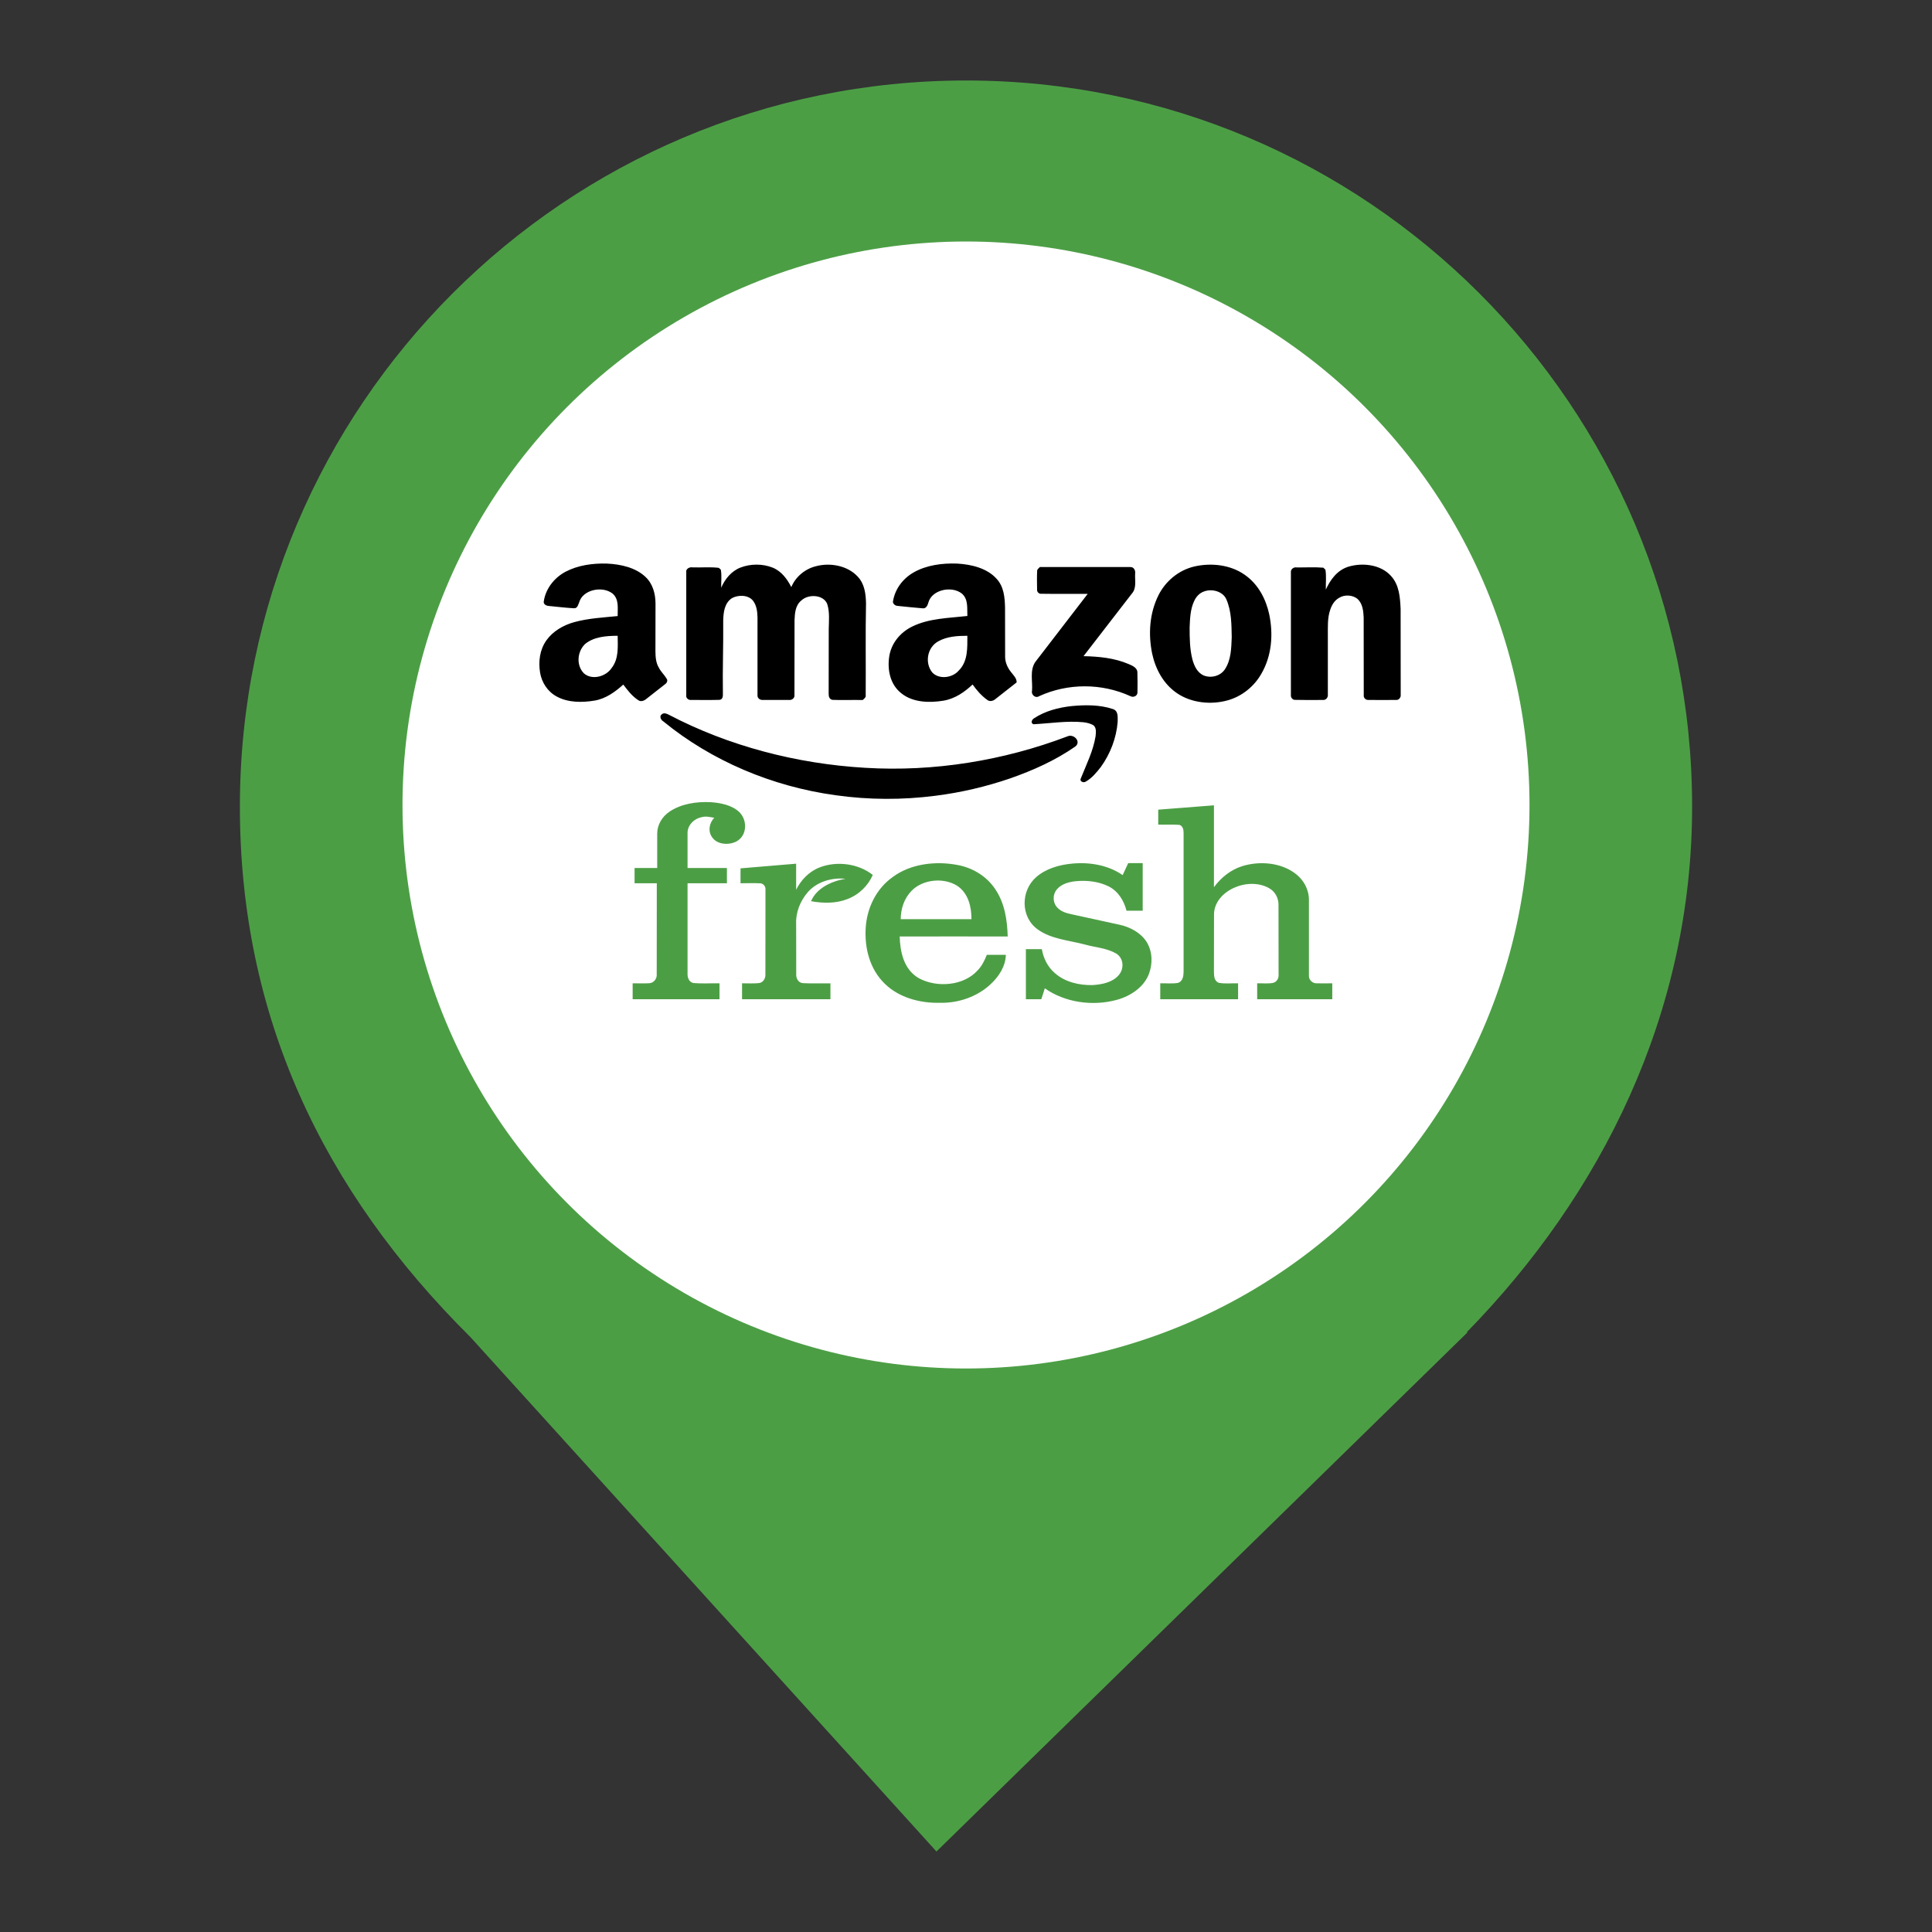 <?xml version="1.0" encoding="UTF-8" standalone="no"?><!-- Generator: Gravit.io --><svg xmlns="http://www.w3.org/2000/svg" xmlns:xlink="http://www.w3.org/1999/xlink" style="isolation:isolate" viewBox="0 0 24 24" width="24pt" height="24pt"><rect x="0" y="0" width="24" height="24" fill="#333333" stroke="none"/><defs><clipPath id="_clipPath_wM7HSFnnKK7GuifEmytgwrFRKsDZeCvw"><rect width="24" height="24"/></clipPath></defs><g clip-path="url(#_clipPath_wM7HSFnnKK7GuifEmytgwrFRKsDZeCvw)"><clipPath id="_clipPath_fH6DaxXHuMKhkYMz2sXHKBxFlviFIgKG"><rect x="0" y="0" width="24" height="24" transform="matrix(1,0,0,1,0,0)" fill="rgb(255,255,255)"/></clipPath><g clip-path="url(#_clipPath_fH6DaxXHuMKhkYMz2sXHKBxFlviFIgKG)"><g><path d=" M 18.219 16.551 C 19.896 14.836 21.02 12.588 21.02 10.02 C 21.02 5.042 16.978 1 12 1 C 7.022 1 2.98 5.042 2.98 10.02 C 2.98 12.62 4.007 14.787 5.844 16.61 L 5.844 16.61 L 11.633 23 L 18.23 16.551 L 18.219 16.551 L 18.219 16.551 Z " fill="rgb(76,158,69)"/><rect x="0" y="0" width="24" height="24" transform="matrix(1,0,0,1,0,0)" fill="none"/></g></g><clipPath id="_clipPath_0FMZifkaAGoRhI1G3bHjyCCQzGx5SQpt"><rect x="2.98" y="1" width="18.04" height="22" transform="matrix(1,0,0,1,0,0)" fill="rgb(255,255,255)"/></clipPath><g clip-path="url(#_clipPath_0FMZifkaAGoRhI1G3bHjyCCQzGx5SQpt)"><g><circle vector-effect="non-scaling-stroke" cx="12" cy="10" r="7" fill="rgb(255,255,255)"/></g></g><path d=" M 8.319 10.081 C 8.465 9.984 8.653 9.956 8.83 9.965 C 8.956 9.974 9.093 10.002 9.184 10.088 C 9.285 10.187 9.284 10.374 9.153 10.45 C 9.059 10.502 8.915 10.494 8.851 10.407 C 8.792 10.333 8.807 10.226 8.873 10.159 C 8.822 10.15 8.769 10.136 8.717 10.151 C 8.616 10.171 8.538 10.257 8.541 10.351 L 8.541 10.783 L 9.03 10.783 L 9.03 10.972 L 8.541 10.972 L 8.541 12.09 C 8.538 12.138 8.556 12.204 8.619 12.212 C 8.724 12.221 8.831 12.213 8.938 12.215 L 8.938 12.413 L 7.859 12.413 L 7.859 12.215 C 7.928 12.214 7.998 12.218 8.067 12.214 C 8.124 12.21 8.162 12.155 8.158 12.106 L 8.159 10.972 L 7.883 10.972 L 7.883 10.783 L 8.164 10.783 L 8.164 10.354 C 8.164 10.248 8.224 10.144 8.319 10.081 Z  M 14.388 10.058 L 15.08 10.004 L 15.08 11.021 C 15.166 10.905 15.285 10.805 15.433 10.759 C 15.649 10.693 15.905 10.715 16.085 10.847 C 16.195 10.927 16.259 11.048 16.26 11.176 L 16.26 12.126 C 16.259 12.17 16.303 12.217 16.355 12.215 C 16.42 12.217 16.485 12.215 16.55 12.215 L 16.55 12.413 C 16.239 12.413 15.928 12.413 15.617 12.413 L 15.617 12.215 C 15.682 12.213 15.748 12.222 15.813 12.21 C 15.863 12.199 15.887 12.15 15.883 12.106 L 15.882 11.248 C 15.885 11.164 15.845 11.076 15.763 11.032 C 15.501 10.886 15.09 11.065 15.081 11.352 L 15.08 12.071 C 15.081 12.12 15.081 12.187 15.141 12.209 C 15.219 12.223 15.3 12.213 15.38 12.215 L 15.38 12.413 L 14.413 12.413 L 14.413 12.215 C 14.486 12.213 14.56 12.222 14.633 12.21 C 14.695 12.19 14.702 12.122 14.703 12.071 L 14.703 10.354 C 14.703 10.315 14.7 10.265 14.653 10.247 C 14.565 10.24 14.477 10.246 14.388 10.244 L 14.388 10.058 Z  M 9.199 10.787 L 9.89 10.729 L 9.89 11.053 C 9.949 10.933 10.049 10.826 10.185 10.774 C 10.4 10.692 10.667 10.729 10.842 10.869 C 10.784 11.001 10.672 11.114 10.526 11.169 C 10.384 11.225 10.224 11.222 10.075 11.195 C 10.143 11.035 10.325 10.946 10.503 10.917 C 10.33 10.898 10.147 10.956 10.037 11.08 C 9.941 11.191 9.884 11.333 9.89 11.475 L 9.891 12.105 C 9.889 12.152 9.916 12.209 9.974 12.213 C 10.088 12.219 10.202 12.214 10.316 12.216 L 10.316 12.413 C 9.95 12.413 9.584 12.413 9.218 12.413 L 9.218 12.215 C 9.289 12.214 9.36 12.22 9.431 12.212 C 9.483 12.203 9.51 12.152 9.508 12.108 L 9.509 11.053 C 9.513 11.018 9.489 10.979 9.449 10.973 C 9.366 10.968 9.282 10.973 9.199 10.972 L 9.199 10.787 L 9.199 10.787 Z  M 11.092 10.893 C 11.316 10.728 11.628 10.692 11.905 10.747 C 12.096 10.785 12.262 10.893 12.363 11.045 C 12.482 11.22 12.512 11.43 12.518 11.633 C 12.071 11.634 11.623 11.632 11.176 11.633 C 11.182 11.821 11.224 12.041 11.413 12.151 C 11.639 12.274 11.971 12.246 12.143 12.056 C 12.198 12 12.231 11.93 12.259 11.861 L 12.495 11.861 C 12.492 12 12.412 12.127 12.308 12.224 C 12.146 12.378 11.91 12.463 11.676 12.457 C 11.426 12.464 11.163 12.39 10.991 12.22 C 10.801 12.036 10.739 11.772 10.754 11.528 C 10.768 11.288 10.879 11.043 11.092 10.893 M 11.322 11.068 C 11.229 11.164 11.19 11.293 11.189 11.418 L 12.068 11.418 C 12.068 11.268 12.031 11.095 11.888 11.002 C 11.717 10.896 11.458 10.925 11.322 11.068 Z  M 12.873 10.895 C 12.992 10.791 13.158 10.742 13.32 10.728 C 13.538 10.707 13.77 10.748 13.946 10.871 L 14.015 10.722 L 14.195 10.722 L 14.195 11.313 C 14.128 11.313 14.061 11.313 13.994 11.313 C 13.963 11.193 13.894 11.073 13.772 11.011 C 13.647 10.949 13.499 10.933 13.359 10.947 C 13.279 10.956 13.196 10.979 13.141 11.035 C 13.075 11.099 13.071 11.208 13.135 11.275 C 13.177 11.32 13.239 11.342 13.301 11.355 L 13.91 11.488 C 14.046 11.518 14.175 11.591 14.245 11.703 C 14.319 11.825 14.32 11.976 14.27 12.105 C 14.207 12.262 14.047 12.373 13.875 12.42 C 13.574 12.503 13.229 12.454 12.979 12.277 C 12.965 12.322 12.951 12.368 12.935 12.413 L 12.744 12.413 L 12.744 11.791 L 12.942 11.791 C 12.962 11.902 13.013 12.012 13.106 12.09 C 13.228 12.198 13.404 12.241 13.572 12.237 C 13.689 12.23 13.818 12.204 13.895 12.116 C 13.967 12.037 13.962 11.901 13.862 11.843 C 13.747 11.777 13.607 11.77 13.48 11.734 C 13.281 11.681 13.06 11.667 12.893 11.547 C 12.675 11.393 12.678 11.064 12.873 10.895 L 12.873 10.895 Z " fill="rgb(76,158,69)"/><path d=" M 7.026 7.102 C 7.18 7.021 7.363 6.996 7.539 7.001 C 7.711 7.009 7.895 7.05 8.018 7.166 C 8.111 7.253 8.142 7.378 8.143 7.495 L 8.142 8.091 C 8.143 8.16 8.147 8.233 8.185 8.295 C 8.21 8.345 8.254 8.384 8.282 8.432 C 8.298 8.456 8.284 8.485 8.261 8.5 L 8.033 8.679 C 8.006 8.703 7.963 8.723 7.929 8.698 C 7.851 8.647 7.796 8.575 7.743 8.504 C 7.643 8.593 7.528 8.679 7.386 8.703 C 7.23 8.729 7.057 8.729 6.917 8.653 C 6.8 8.591 6.729 8.475 6.709 8.355 C 6.687 8.219 6.704 8.072 6.788 7.954 C 6.867 7.843 6.996 7.766 7.135 7.728 C 7.31 7.68 7.493 7.671 7.673 7.653 C 7.671 7.558 7.693 7.445 7.609 7.373 C 7.481 7.274 7.241 7.326 7.196 7.479 C 7.183 7.508 7.175 7.559 7.13 7.556 C 7.027 7.551 6.925 7.537 6.823 7.528 C 6.791 7.527 6.755 7.511 6.754 7.479 C 6.773 7.324 6.877 7.181 7.026 7.102 M 7.265 8.003 C 7.169 8.099 7.157 8.267 7.254 8.365 C 7.356 8.454 7.528 8.403 7.596 8.301 C 7.689 8.184 7.674 8.034 7.673 7.898 C 7.532 7.898 7.373 7.91 7.265 8.003 Z  M 11.349 7.111 C 11.509 7.02 11.704 6.994 11.89 7.001 C 12.069 7.011 12.264 7.059 12.381 7.191 C 12.471 7.289 12.482 7.423 12.485 7.546 L 12.486 8.161 C 12.487 8.228 12.515 8.293 12.558 8.347 C 12.588 8.387 12.631 8.425 12.629 8.477 L 12.368 8.682 C 12.342 8.706 12.298 8.72 12.266 8.696 C 12.192 8.643 12.133 8.575 12.082 8.503 C 11.983 8.596 11.864 8.68 11.72 8.704 C 11.544 8.733 11.34 8.727 11.199 8.614 C 11.056 8.504 11.022 8.318 11.046 8.158 C 11.069 7.998 11.177 7.858 11.334 7.782 C 11.543 7.68 11.787 7.678 12.017 7.652 C 12.012 7.558 12.032 7.445 11.948 7.373 C 11.82 7.273 11.578 7.327 11.534 7.481 C 11.525 7.512 11.51 7.56 11.465 7.557 C 11.361 7.549 11.257 7.537 11.153 7.527 C 11.123 7.526 11.095 7.505 11.092 7.477 C 11.114 7.326 11.208 7.192 11.349 7.111 M 11.657 7.966 C 11.515 8.043 11.486 8.238 11.582 8.355 C 11.668 8.444 11.831 8.42 11.907 8.333 C 12.027 8.216 12.016 8.046 12.017 7.898 C 11.894 7.898 11.764 7.906 11.657 7.966 Z  M 9.197 7.051 C 9.323 7.002 9.474 7.001 9.6 7.052 C 9.711 7.098 9.78 7.196 9.83 7.293 C 9.881 7.169 9.997 7.067 10.139 7.033 C 10.318 6.986 10.531 7.029 10.653 7.161 C 10.741 7.252 10.755 7.378 10.758 7.493 C 10.75 7.874 10.757 8.255 10.754 8.636 C 10.76 8.663 10.734 8.679 10.717 8.696 C 10.592 8.693 10.468 8.699 10.344 8.694 C 10.302 8.69 10.293 8.649 10.294 8.618 L 10.295 7.81 C 10.297 7.708 10.308 7.602 10.276 7.503 C 10.23 7.386 10.043 7.376 9.955 7.459 C 9.879 7.52 9.874 7.618 9.87 7.703 L 9.869 8.633 C 9.871 8.65 9.865 8.667 9.852 8.679 C 9.839 8.691 9.821 8.697 9.802 8.695 L 9.474 8.695 C 9.456 8.696 9.438 8.69 9.426 8.678 C 9.414 8.667 9.408 8.65 9.41 8.634 L 9.41 7.67 C 9.408 7.598 9.4 7.522 9.354 7.462 C 9.296 7.389 9.173 7.387 9.093 7.43 C 8.998 7.492 8.987 7.609 8.984 7.706 C 8.987 8.009 8.975 8.312 8.98 8.616 C 8.982 8.647 8.978 8.695 8.932 8.694 C 8.816 8.697 8.701 8.695 8.585 8.695 C 8.548 8.699 8.518 8.667 8.525 8.634 L 8.525 7.108 C 8.517 7.069 8.563 7.041 8.602 7.048 C 8.711 7.052 8.821 7.041 8.929 7.054 L 8.954 7.076 C 8.968 7.15 8.957 7.226 8.959 7.301 C 9.004 7.197 9.081 7.097 9.197 7.051 L 9.197 7.051 Z  M 14.841 7.036 C 15.05 6.989 15.286 7.017 15.459 7.138 C 15.63 7.255 15.725 7.441 15.766 7.628 C 15.819 7.877 15.8 8.148 15.666 8.375 C 15.58 8.524 15.433 8.648 15.254 8.699 C 15.045 8.758 14.802 8.733 14.624 8.613 C 14.451 8.497 14.354 8.31 14.313 8.122 C 14.263 7.88 14.278 7.621 14.391 7.394 C 14.476 7.224 14.638 7.082 14.841 7.036 Z  M 14.955 7.348 C 14.898 7.368 14.858 7.415 14.835 7.465 C 14.786 7.568 14.783 7.683 14.778 7.793 C 14.778 7.927 14.779 8.062 14.813 8.193 C 14.834 8.269 14.87 8.352 14.95 8.39 C 15.047 8.429 15.16 8.397 15.215 8.316 C 15.295 8.196 15.295 8.051 15.301 7.916 C 15.298 7.758 15.299 7.595 15.235 7.447 C 15.195 7.349 15.058 7.308 14.955 7.348 L 14.955 7.348 Z  M 16.746 7.041 C 16.926 6.985 17.153 7.014 17.278 7.153 C 17.383 7.266 17.392 7.422 17.399 7.564 L 17.4 8.634 C 17.403 8.662 17.379 8.697 17.345 8.695 C 17.229 8.696 17.113 8.696 16.997 8.695 C 16.963 8.697 16.936 8.665 16.941 8.636 L 16.94 7.669 C 16.936 7.59 16.928 7.501 16.865 7.441 C 16.803 7.389 16.702 7.384 16.634 7.427 C 16.577 7.459 16.544 7.516 16.525 7.573 C 16.488 7.678 16.496 7.79 16.495 7.899 L 16.495 8.634 C 16.497 8.664 16.472 8.698 16.436 8.695 C 16.32 8.696 16.204 8.697 16.089 8.694 C 16.055 8.696 16.032 8.661 16.036 8.633 L 16.036 7.11 C 16.034 7.092 16.041 7.075 16.055 7.063 C 16.07 7.051 16.089 7.045 16.109 7.049 C 16.218 7.05 16.329 7.043 16.439 7.052 L 16.465 7.077 C 16.478 7.158 16.468 7.242 16.47 7.324 C 16.524 7.206 16.607 7.086 16.746 7.041 L 16.746 7.041 Z  M 12.917 7.044 L 14.039 7.044 C 14.087 7.041 14.107 7.089 14.101 7.125 C 14.096 7.209 14.123 7.306 14.058 7.377 L 13.46 8.151 C 13.651 8.155 13.845 8.174 14.02 8.249 C 14.068 8.269 14.13 8.297 14.129 8.353 C 14.132 8.435 14.131 8.518 14.13 8.6 C 14.131 8.62 14.12 8.638 14.102 8.648 C 14.083 8.658 14.061 8.658 14.042 8.648 C 13.686 8.485 13.265 8.485 12.909 8.648 C 12.861 8.68 12.808 8.627 12.82 8.583 C 12.83 8.465 12.79 8.335 12.858 8.227 L 13.512 7.377 C 13.319 7.376 13.127 7.379 12.935 7.376 C 12.901 7.379 12.879 7.348 12.883 7.32 C 12.882 7.244 12.88 7.167 12.884 7.09 C 12.884 7.07 12.906 7.059 12.917 7.044 Z  M 13.314 8.771 C 13.483 8.755 13.66 8.754 13.822 8.807 C 13.897 8.829 13.883 8.913 13.884 8.968 C 13.868 9.167 13.794 9.363 13.674 9.529 C 13.621 9.596 13.565 9.666 13.487 9.71 C 13.459 9.729 13.409 9.706 13.425 9.673 C 13.494 9.499 13.581 9.328 13.61 9.144 C 13.613 9.1 13.623 9.047 13.586 9.012 C 13.55 8.988 13.504 8.978 13.46 8.972 C 13.252 8.952 13.045 8.986 12.838 8.997 C 12.798 8.981 12.818 8.938 12.847 8.922 C 12.983 8.832 13.149 8.789 13.314 8.771 L 13.314 8.771 Z  M 8.223 8.872 C 8.248 8.851 8.282 8.865 8.307 8.878 C 9.049 9.267 9.894 9.488 10.748 9.538 C 11.602 9.59 12.467 9.448 13.256 9.149 C 13.339 9.108 13.436 9.215 13.357 9.274 C 13.113 9.444 12.834 9.57 12.547 9.67 C 12.249 9.772 11.938 9.845 11.622 9.885 C 11.212 9.938 10.793 9.937 10.383 9.879 C 9.59 9.771 8.835 9.449 8.241 8.962 C 8.209 8.944 8.186 8.895 8.223 8.872 L 8.223 8.872 Z " fill="rgb(0,0,0)"/></g></svg>